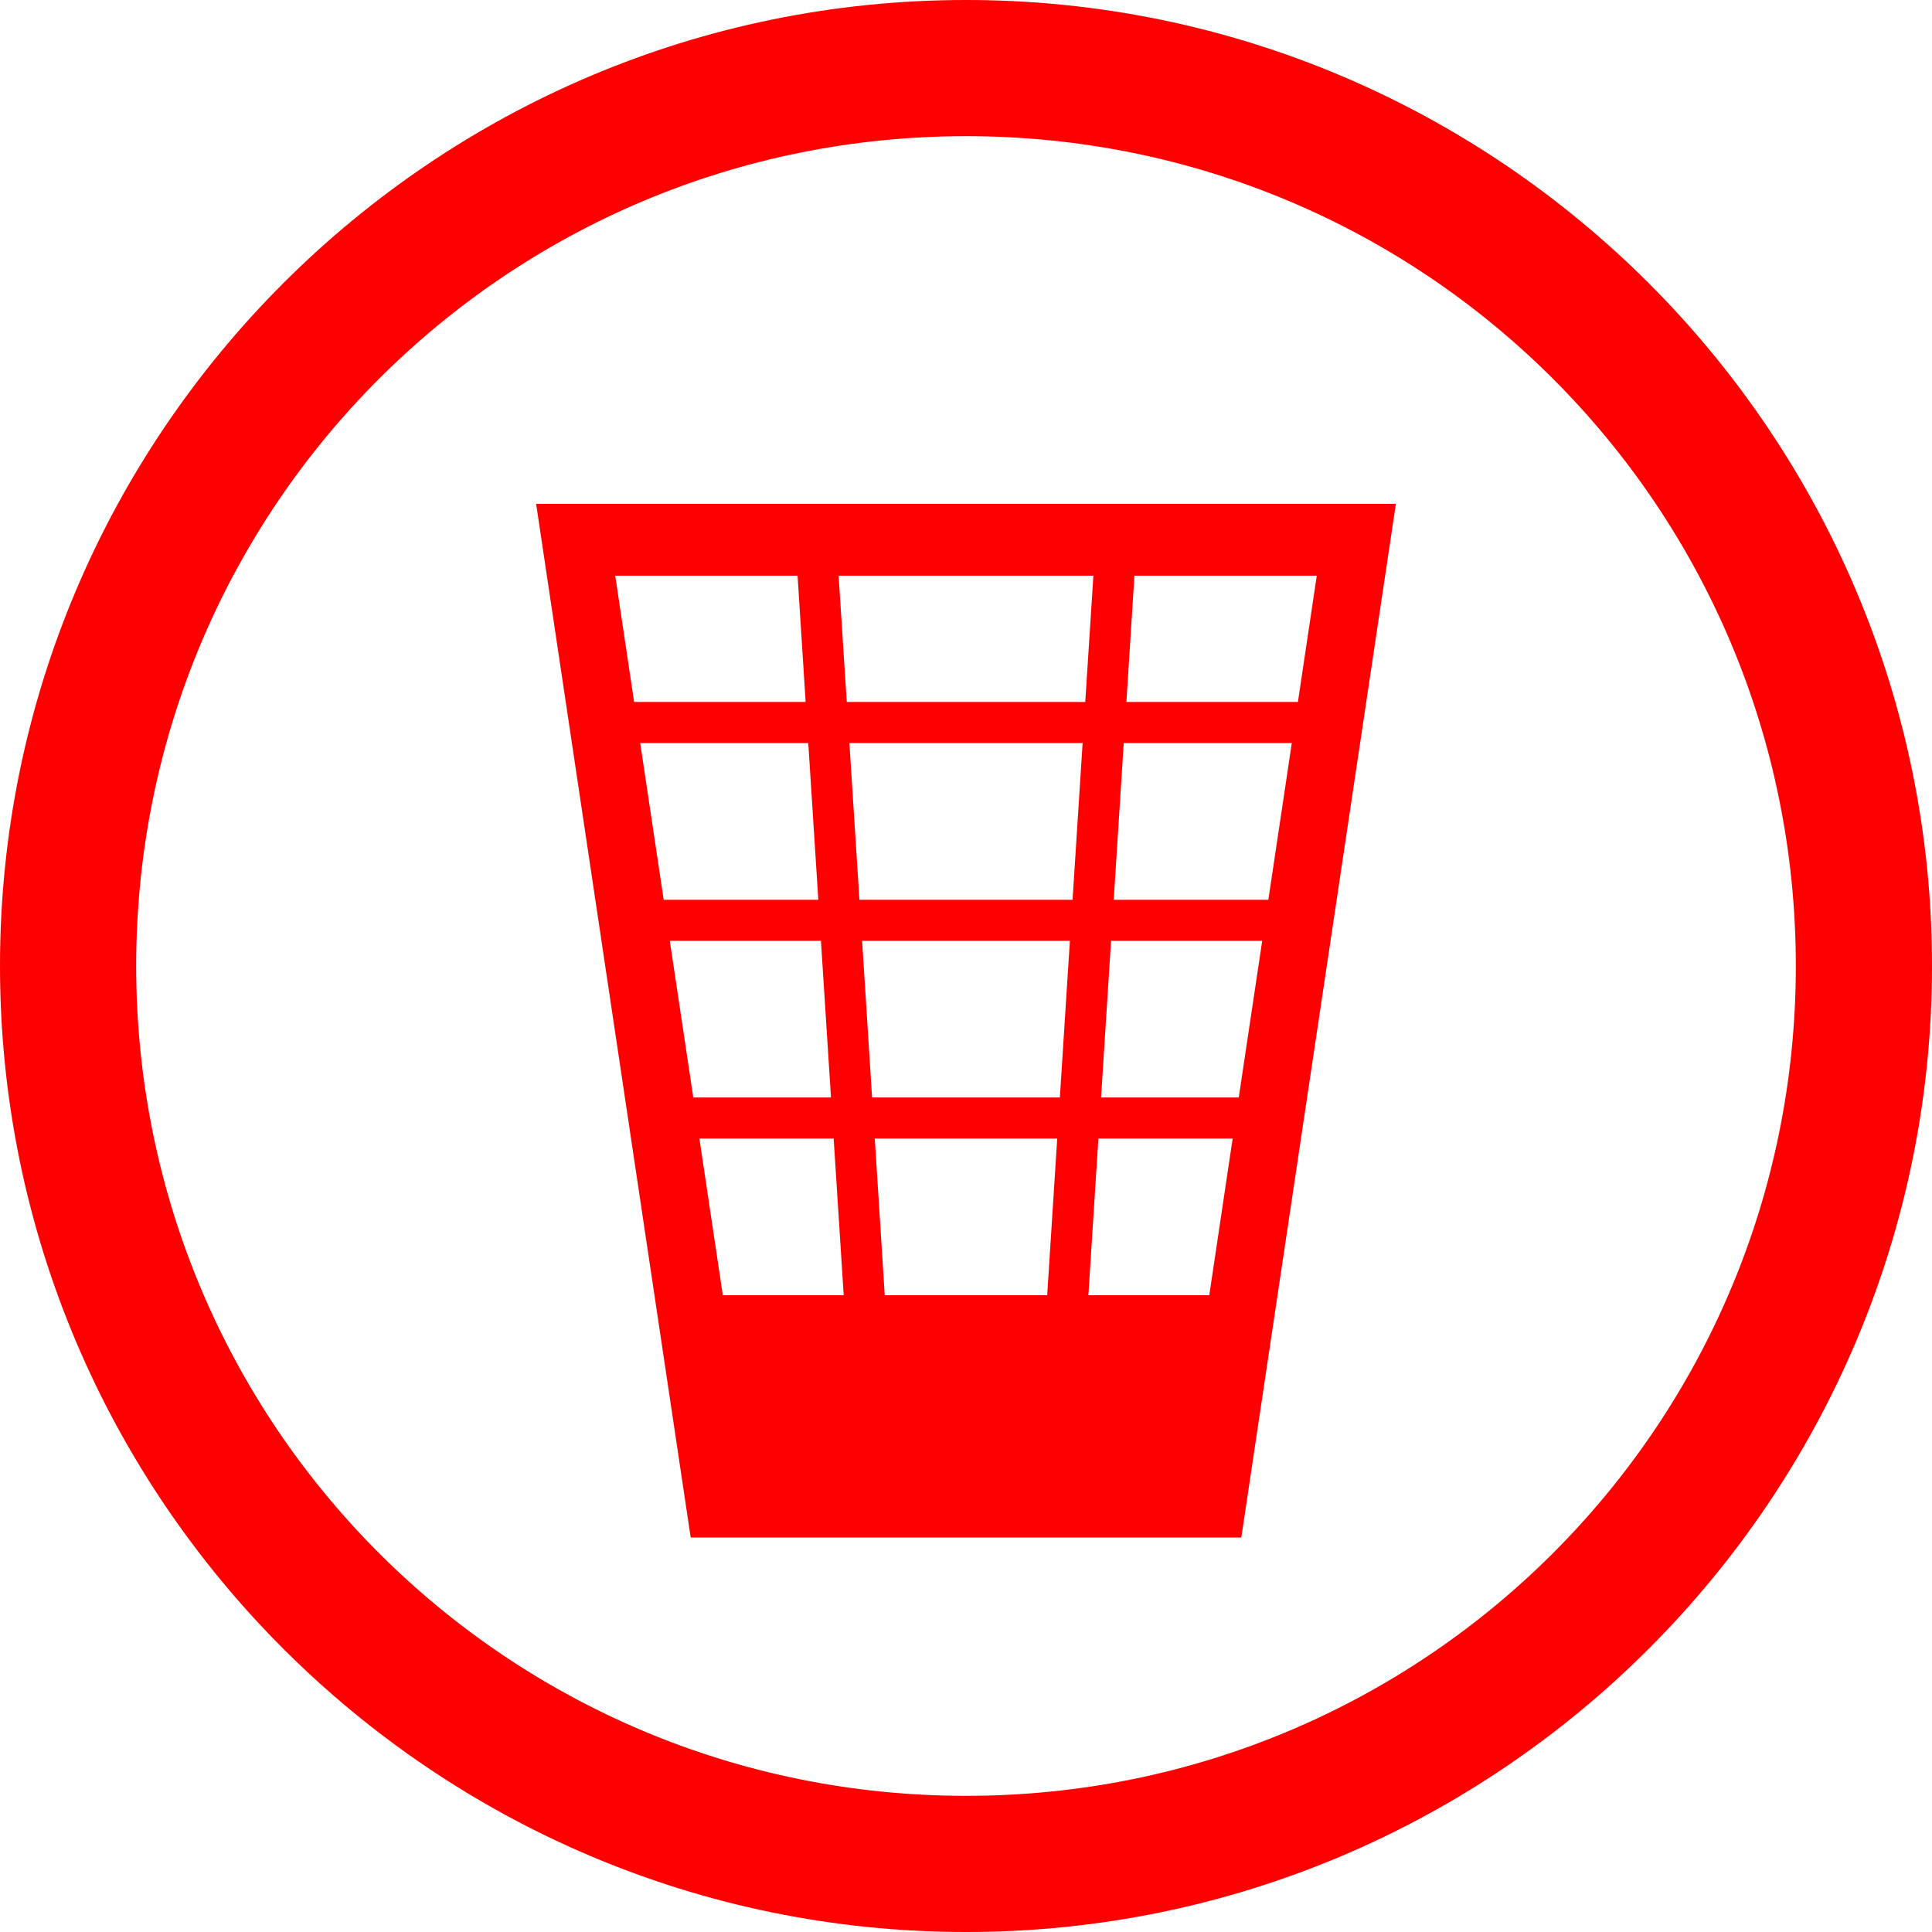 <?xml version="1.0" encoding="UTF-8" standalone="no"?>
<svg
   xmlns:dc="http://purl.org/dc/elements/1.1/"
   xmlns:cc="http://creativecommons.org/ns#"
   xmlns:rdf="http://www.w3.org/1999/02/22-rdf-syntax-ns#"
   xmlns:svg="http://www.w3.org/2000/svg"
   xmlns="http://www.w3.org/2000/svg"
   xmlns:sodipodi="http://sodipodi.sourceforge.net/DTD/sodipodi-0.dtd"
   xmlns:inkscape="http://www.inkscape.org/namespaces/inkscape"
   sodipodi:docname="button-delete-red.svg"
   inkscape:version="1.0 (4035a4fb49, 2020-05-01)"
   version="1.1"
   id="svg2"
   height="50"
   width="50">
  <defs
     id="defs4" />
  <sodipodi:namedview
     inkscape:document-rotation="0"
     inkscape:snap-intersection-paths="true"
     inkscape:object-paths="true"
     inkscape:snap-bbox-midpoints="true"
     inkscape:snap-smooth-nodes="true"
     inkscape:snap-bbox-edge-midpoints="true"
     inkscape:snap-page="true"
     inkscape:bbox-nodes="true"
     inkscape:bbox-paths="true"
     inkscape:snap-bbox="true"
     units="px"
     fit-margin-bottom="0"
     fit-margin-right="0"
     fit-margin-left="0"
     fit-margin-top="0"
     inkscape:window-maximized="1"
     inkscape:window-y="-8"
     inkscape:window-x="-8"
     inkscape:window-height="1018"
     inkscape:window-width="1920"
     showgrid="false"
     inkscape:current-layer="layer1"
     inkscape:document-units="px"
     inkscape:cy="28.065363"
     inkscape:cx="9.0057189"
     inkscape:zoom="7.9999999"
     inkscape:pageshadow="2"
     inkscape:pageopacity="0.0"
     borderopacity="1.0"
     bordercolor="#666666"
     pagecolor="#ffffff"
     id="base" />
  <g
     transform="translate(-320.596,-263.146)"
     id="layer1"
     inkscape:groupmode="layer"
     inkscape:label="Ebene 1">
    <path
       sodipodi:nodetypes="ccccccccccccccccccccccccccccccccccccccccccccccccccccccccccccccccccccccccccc"
       inkscape:connector-curvature="0"
       id="path9494-9"
       d="m 334.471,276.186 4,26.75 h 7.125 7.125 l 4,-26.75 h -11.125 z m 2.047,1.859 h 4.719 l 0.209,3.268 h -4.439 z m 5.781,0 h 3.297 3.297 l -0.211,3.268 h -3.086 -3.086 z m 7.656,0 h 4.719 l -0.488,3.268 h -4.439 z m -12.791,4.33 h 4.35 l 0.26,4.057 h -4.002 z m 5.414,0 h 3.018 3.018 l -0.26,4.057 h -2.758 -2.758 z m 7.1,0 h 4.35 l -0.607,4.057 h -4.002 z m -11.748,5.119 h 3.912 l 0.26,4.055 h -3.564 z m 4.977,0 h 2.689 2.689 l -0.26,4.055 h -2.43 -2.43 z m 6.443,0 h 3.912 l -0.607,4.055 h -3.564 z m -10.654,5.117 h 3.475 l 0.26,4.055 h -3.129 z m 4.539,0 h 2.361 2.361 l -0.26,4.055 h -2.102 -2.102 z m 5.787,0 h 3.475 l -0.605,4.055 h -3.129 z"
       style="opacity:1;fill:#ff0000;fill-opacity:1;stroke:none;stroke-width:5;stroke-linecap:round;stroke-linejoin:miter;stroke-miterlimit:4;stroke-dasharray:none;stroke-opacity:1" />
    <path
       inkscape:connector-curvature="0"
       id="path13925"
       d="m 345.597,263.146 c -13.786,0 -25.001,11.213 -25.001,24.999 0,13.786 11.215,25.001 25.001,25.001 13.786,0 24.999,-11.215 24.999,-25.001 0,-13.786 -11.213,-24.999 -24.999,-24.999 z m 0,3.524 c 11.882,0 21.475,9.593 21.475,21.475 0,11.882 -9.593,21.477 -21.475,21.477 -11.882,0 -21.477,-9.595 -21.477,-21.477 0,-11.882 9.595,-21.475 21.477,-21.475 z"
       style="color:#000000;font-style:normal;font-variant:normal;font-weight:normal;font-stretch:normal;font-size:medium;line-height:normal;font-family:sans-serif;font-variant-ligatures:normal;font-variant-position:normal;font-variant-caps:normal;font-variant-numeric:normal;font-variant-alternates:normal;font-feature-settings:normal;text-indent:0;text-align:start;text-decoration:none;text-decoration-line:none;text-decoration-style:solid;text-decoration-color:#000000;letter-spacing:normal;word-spacing:normal;text-transform:none;writing-mode:lr-tb;direction:ltr;text-orientation:mixed;dominant-baseline:auto;baseline-shift:baseline;text-anchor:start;white-space:normal;shape-padding:0;clip-rule:nonzero;display:inline;overflow:visible;visibility:visible;opacity:1;isolation:auto;mix-blend-mode:normal;color-interpolation:sRGB;color-interpolation-filters:linearRGB;solid-color:#000000;solid-opacity:1;vector-effect:none;fill:#ff0000;fill-opacity:1;fill-rule:nonzero;stroke:none;stroke-width:3.524;stroke-linecap:round;stroke-linejoin:miter;stroke-miterlimit:4;stroke-dasharray:none;stroke-dashoffset:0;stroke-opacity:1;color-rendering:auto;image-rendering:auto;shape-rendering:auto;text-rendering:auto;enable-background:accumulate" />
  </g>
</svg>
